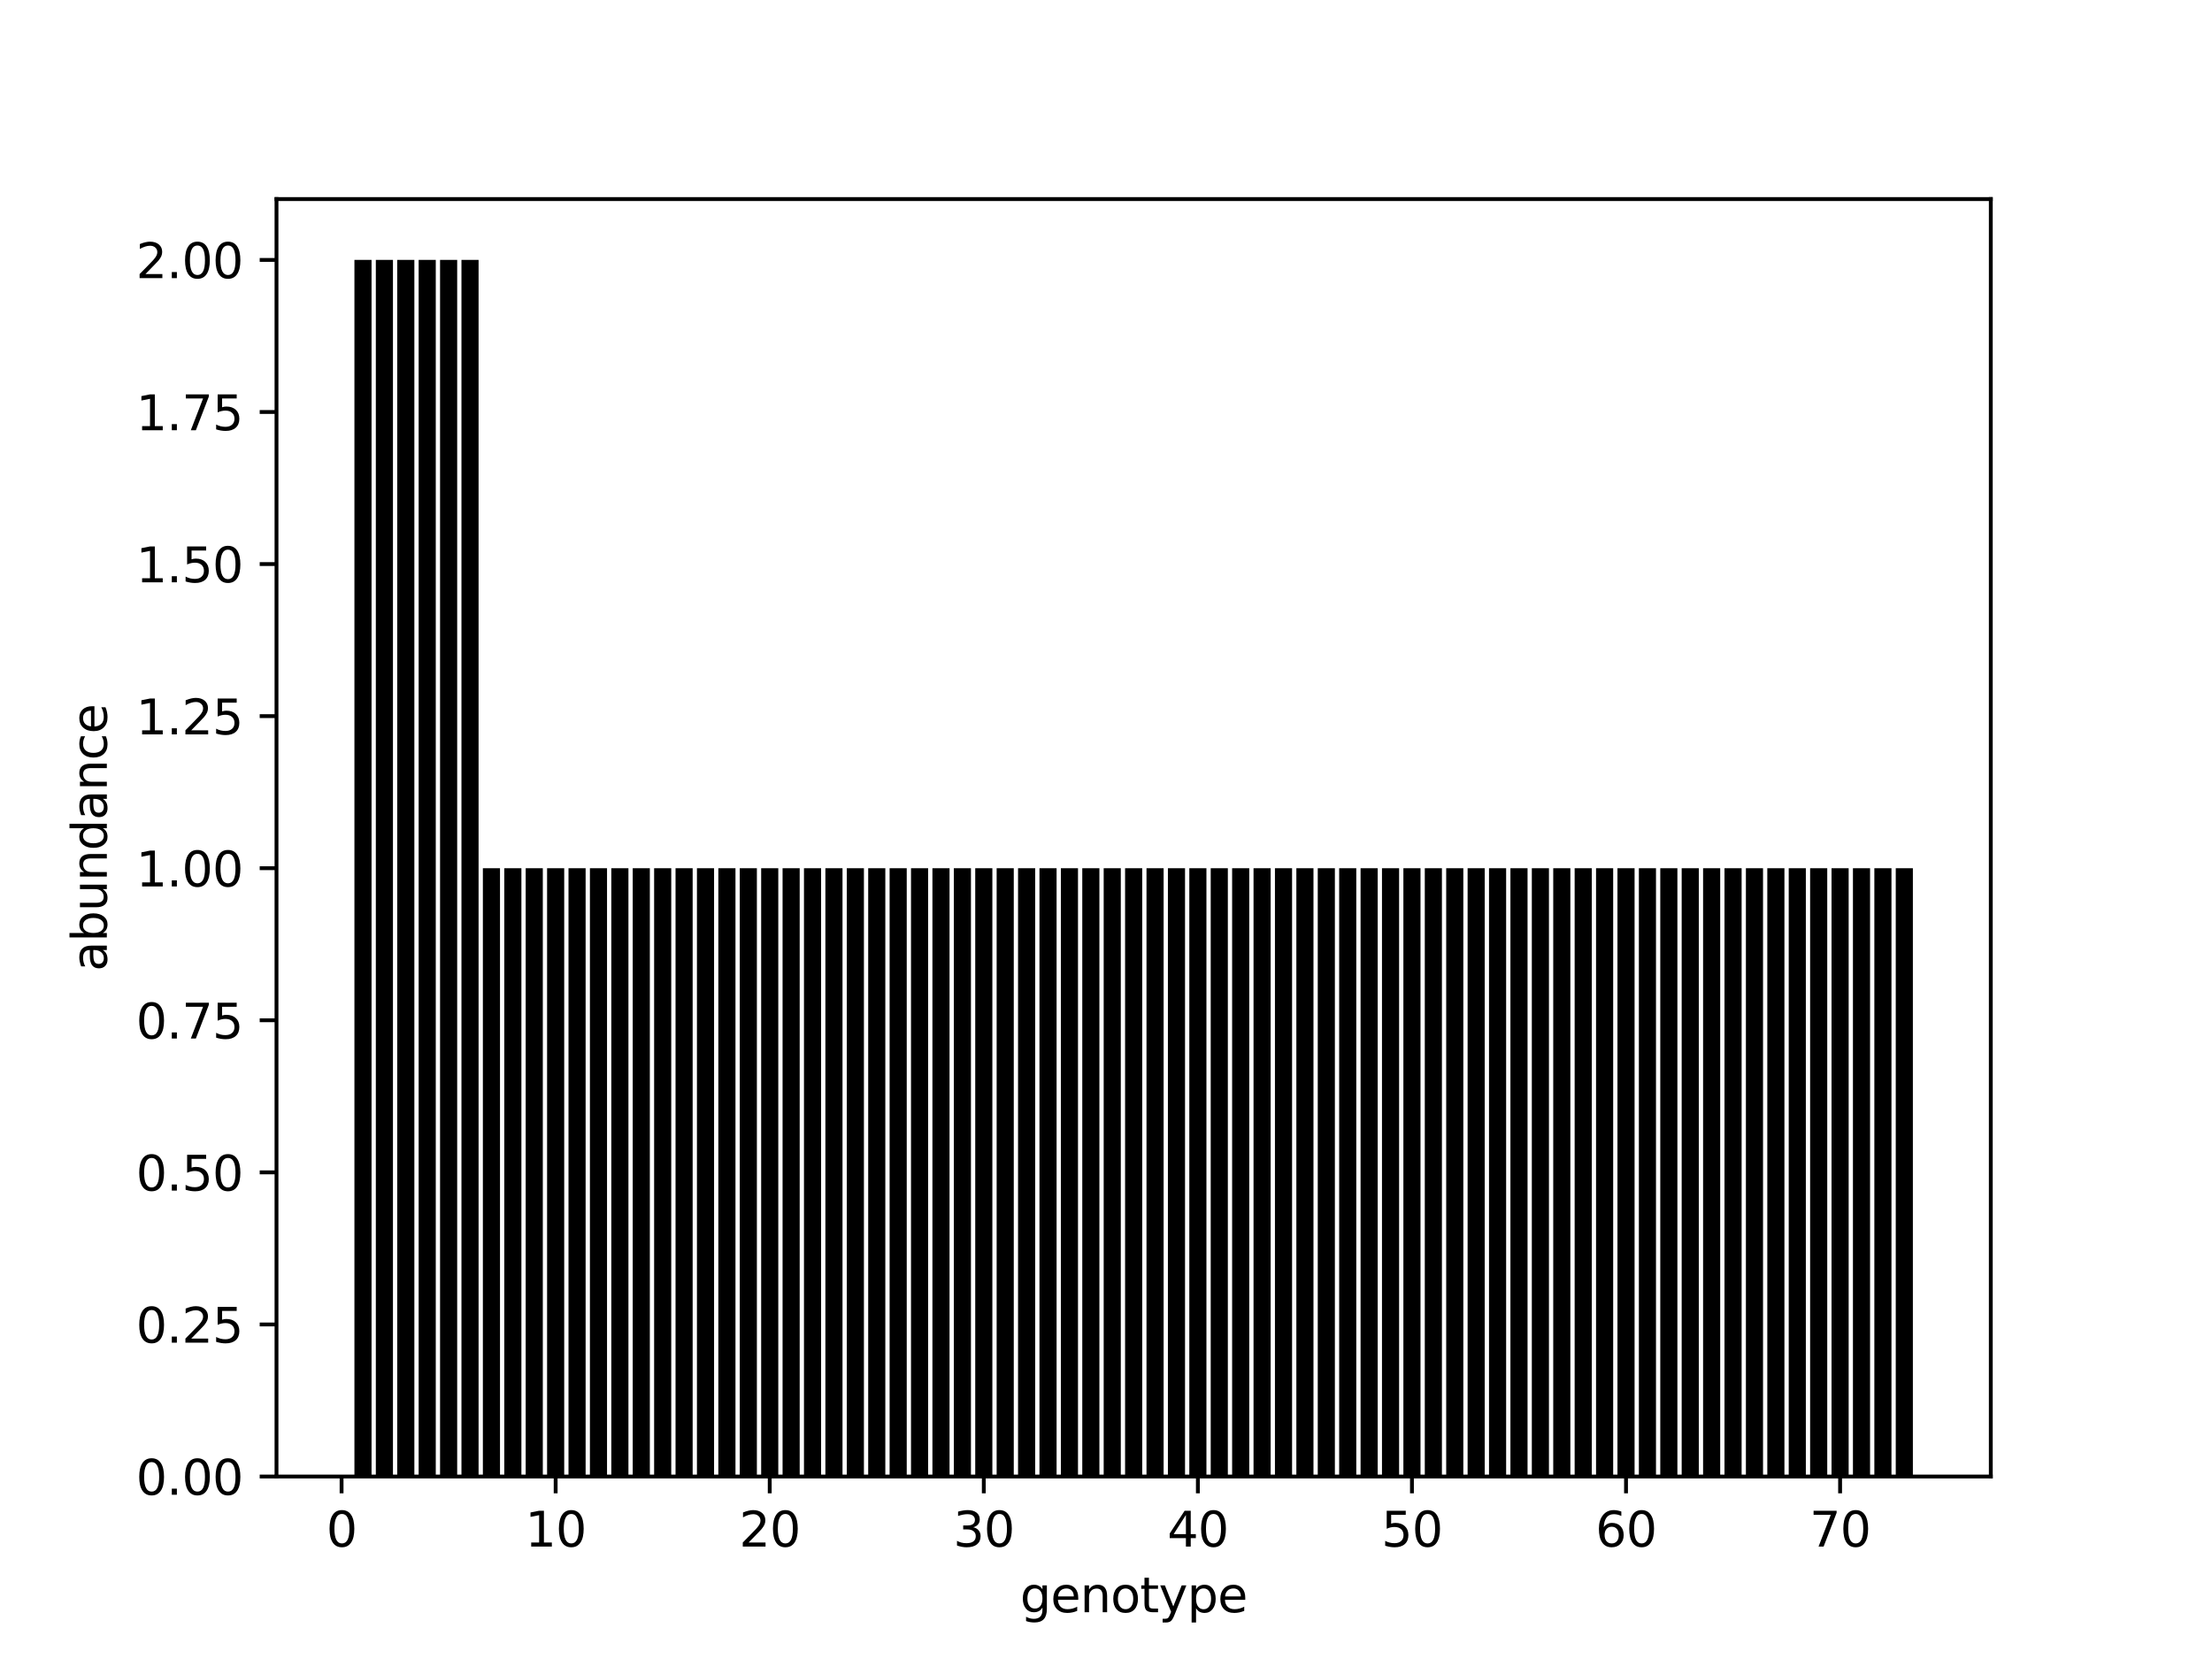 <?xml version="1.0" encoding="utf-8" standalone="no"?>
<!DOCTYPE svg PUBLIC "-//W3C//DTD SVG 1.1//EN"
  "http://www.w3.org/Graphics/SVG/1.1/DTD/svg11.dtd">
<svg height="345.6pt" version="1.1" viewBox="0 0 460.8 345.6" width="460.8pt" xmlns="http://www.w3.org/2000/svg" xmlns:xlink="http://www.w3.org/1999/xlink">
 <defs>
  <style type="text/css">*{stroke-linecap:butt;stroke-linejoin:round;}</style>
 </defs>
 <g id="figure_1">
  <g id="patch_1">
   <path d="M 0 345.6 
L 460.8 345.6 
L 460.8 0 
L 0 0 
z
" style="fill:#ffffff;"/>
  </g>
  <g id="axes_1">
   <g id="patch_2">
    <path d="M 57.6 307.584 
L 414.72 307.584 
L 414.72 41.472 
L 57.6 41.472 
z
" style="fill:#ffffff;"/>
   </g>
   <g id="patch_3">
    <path clip-path="url(#p6fe2215168)" d="M 73.833 307.584 
L 77.4 307.584 
L 77.4 54.144 
L 73.833 54.144 
z
"/>
   </g>
   <g id="patch_4">
    <path clip-path="url(#p6fe2215168)" d="M 78.292 307.584 
L 81.86 307.584 
L 81.86 54.144 
L 78.292 54.144 
z
"/>
   </g>
   <g id="patch_5">
    <path clip-path="url(#p6fe2215168)" d="M 82.752 307.584 
L 86.319 307.584 
L 86.319 54.144 
L 82.752 54.144 
z
"/>
   </g>
   <g id="patch_6">
    <path clip-path="url(#p6fe2215168)" d="M 87.211 307.584 
L 90.779 307.584 
L 90.779 54.144 
L 87.211 54.144 
z
"/>
   </g>
   <g id="patch_7">
    <path clip-path="url(#p6fe2215168)" d="M 91.671 307.584 
L 95.239 307.584 
L 95.239 54.144 
L 91.671 54.144 
z
"/>
   </g>
   <g id="patch_8">
    <path clip-path="url(#p6fe2215168)" d="M 96.13 307.584 
L 99.698 307.584 
L 99.698 54.144 
L 96.13 54.144 
z
"/>
   </g>
   <g id="patch_9">
    <path clip-path="url(#p6fe2215168)" d="M 100.59 307.584 
L 104.158 307.584 
L 104.158 180.864 
L 100.59 180.864 
z
"/>
   </g>
   <g id="patch_10">
    <path clip-path="url(#p6fe2215168)" d="M 105.05 307.584 
L 108.617 307.584 
L 108.617 180.864 
L 105.05 180.864 
z
"/>
   </g>
   <g id="patch_11">
    <path clip-path="url(#p6fe2215168)" d="M 109.509 307.584 
L 113.077 307.584 
L 113.077 180.864 
L 109.509 180.864 
z
"/>
   </g>
   <g id="patch_12">
    <path clip-path="url(#p6fe2215168)" d="M 113.969 307.584 
L 117.536 307.584 
L 117.536 180.864 
L 113.969 180.864 
z
"/>
   </g>
   <g id="patch_13">
    <path clip-path="url(#p6fe2215168)" d="M 118.428 307.584 
L 121.996 307.584 
L 121.996 180.864 
L 118.428 180.864 
z
"/>
   </g>
   <g id="patch_14">
    <path clip-path="url(#p6fe2215168)" d="M 122.888 307.584 
L 126.455 307.584 
L 126.455 180.864 
L 122.888 180.864 
z
"/>
   </g>
   <g id="patch_15">
    <path clip-path="url(#p6fe2215168)" d="M 127.347 307.584 
L 130.915 307.584 
L 130.915 180.864 
L 127.347 180.864 
z
"/>
   </g>
   <g id="patch_16">
    <path clip-path="url(#p6fe2215168)" d="M 131.807 307.584 
L 135.374 307.584 
L 135.374 180.864 
L 131.807 180.864 
z
"/>
   </g>
   <g id="patch_17">
    <path clip-path="url(#p6fe2215168)" d="M 136.266 307.584 
L 139.834 307.584 
L 139.834 180.864 
L 136.266 180.864 
z
"/>
   </g>
   <g id="patch_18">
    <path clip-path="url(#p6fe2215168)" d="M 140.726 307.584 
L 144.293 307.584 
L 144.293 180.864 
L 140.726 180.864 
z
"/>
   </g>
   <g id="patch_19">
    <path clip-path="url(#p6fe2215168)" d="M 145.185 307.584 
L 148.753 307.584 
L 148.753 180.864 
L 145.185 180.864 
z
"/>
   </g>
   <g id="patch_20">
    <path clip-path="url(#p6fe2215168)" d="M 149.645 307.584 
L 153.213 307.584 
L 153.213 180.864 
L 149.645 180.864 
z
"/>
   </g>
   <g id="patch_21">
    <path clip-path="url(#p6fe2215168)" d="M 154.104 307.584 
L 157.672 307.584 
L 157.672 180.864 
L 154.104 180.864 
z
"/>
   </g>
   <g id="patch_22">
    <path clip-path="url(#p6fe2215168)" d="M 158.564 307.584 
L 162.132 307.584 
L 162.132 180.864 
L 158.564 180.864 
z
"/>
   </g>
   <g id="patch_23">
    <path clip-path="url(#p6fe2215168)" d="M 163.024 307.584 
L 166.591 307.584 
L 166.591 180.864 
L 163.024 180.864 
z
"/>
   </g>
   <g id="patch_24">
    <path clip-path="url(#p6fe2215168)" d="M 167.483 307.584 
L 171.051 307.584 
L 171.051 180.864 
L 167.483 180.864 
z
"/>
   </g>
   <g id="patch_25">
    <path clip-path="url(#p6fe2215168)" d="M 171.943 307.584 
L 175.51 307.584 
L 175.51 180.864 
L 171.943 180.864 
z
"/>
   </g>
   <g id="patch_26">
    <path clip-path="url(#p6fe2215168)" d="M 176.402 307.584 
L 179.97 307.584 
L 179.97 180.864 
L 176.402 180.864 
z
"/>
   </g>
   <g id="patch_27">
    <path clip-path="url(#p6fe2215168)" d="M 180.862 307.584 
L 184.429 307.584 
L 184.429 180.864 
L 180.862 180.864 
z
"/>
   </g>
   <g id="patch_28">
    <path clip-path="url(#p6fe2215168)" d="M 185.321 307.584 
L 188.889 307.584 
L 188.889 180.864 
L 185.321 180.864 
z
"/>
   </g>
   <g id="patch_29">
    <path clip-path="url(#p6fe2215168)" d="M 189.781 307.584 
L 193.348 307.584 
L 193.348 180.864 
L 189.781 180.864 
z
"/>
   </g>
   <g id="patch_30">
    <path clip-path="url(#p6fe2215168)" d="M 194.24 307.584 
L 197.808 307.584 
L 197.808 180.864 
L 194.24 180.864 
z
"/>
   </g>
   <g id="patch_31">
    <path clip-path="url(#p6fe2215168)" d="M 198.7 307.584 
L 202.267 307.584 
L 202.267 180.864 
L 198.7 180.864 
z
"/>
   </g>
   <g id="patch_32">
    <path clip-path="url(#p6fe2215168)" d="M 203.159 307.584 
L 206.727 307.584 
L 206.727 180.864 
L 203.159 180.864 
z
"/>
   </g>
   <g id="patch_33">
    <path clip-path="url(#p6fe2215168)" d="M 207.619 307.584 
L 211.187 307.584 
L 211.187 180.864 
L 207.619 180.864 
z
"/>
   </g>
   <g id="patch_34">
    <path clip-path="url(#p6fe2215168)" d="M 212.078 307.584 
L 215.646 307.584 
L 215.646 180.864 
L 212.078 180.864 
z
"/>
   </g>
   <g id="patch_35">
    <path clip-path="url(#p6fe2215168)" d="M 216.538 307.584 
L 220.106 307.584 
L 220.106 180.864 
L 216.538 180.864 
z
"/>
   </g>
   <g id="patch_36">
    <path clip-path="url(#p6fe2215168)" d="M 220.998 307.584 
L 224.565 307.584 
L 224.565 180.864 
L 220.998 180.864 
z
"/>
   </g>
   <g id="patch_37">
    <path clip-path="url(#p6fe2215168)" d="M 225.457 307.584 
L 229.025 307.584 
L 229.025 180.864 
L 225.457 180.864 
z
"/>
   </g>
   <g id="patch_38">
    <path clip-path="url(#p6fe2215168)" d="M 229.917 307.584 
L 233.484 307.584 
L 233.484 180.864 
L 229.917 180.864 
z
"/>
   </g>
   <g id="patch_39">
    <path clip-path="url(#p6fe2215168)" d="M 234.376 307.584 
L 237.944 307.584 
L 237.944 180.864 
L 234.376 180.864 
z
"/>
   </g>
   <g id="patch_40">
    <path clip-path="url(#p6fe2215168)" d="M 238.836 307.584 
L 242.403 307.584 
L 242.403 180.864 
L 238.836 180.864 
z
"/>
   </g>
   <g id="patch_41">
    <path clip-path="url(#p6fe2215168)" d="M 243.295 307.584 
L 246.863 307.584 
L 246.863 180.864 
L 243.295 180.864 
z
"/>
   </g>
   <g id="patch_42">
    <path clip-path="url(#p6fe2215168)" d="M 247.755 307.584 
L 251.322 307.584 
L 251.322 180.864 
L 247.755 180.864 
z
"/>
   </g>
   <g id="patch_43">
    <path clip-path="url(#p6fe2215168)" d="M 252.214 307.584 
L 255.782 307.584 
L 255.782 180.864 
L 252.214 180.864 
z
"/>
   </g>
   <g id="patch_44">
    <path clip-path="url(#p6fe2215168)" d="M 256.674 307.584 
L 260.242 307.584 
L 260.242 180.864 
L 256.674 180.864 
z
"/>
   </g>
   <g id="patch_45">
    <path clip-path="url(#p6fe2215168)" d="M 261.133 307.584 
L 264.701 307.584 
L 264.701 180.864 
L 261.133 180.864 
z
"/>
   </g>
   <g id="patch_46">
    <path clip-path="url(#p6fe2215168)" d="M 265.593 307.584 
L 269.161 307.584 
L 269.161 180.864 
L 265.593 180.864 
z
"/>
   </g>
   <g id="patch_47">
    <path clip-path="url(#p6fe2215168)" d="M 270.053 307.584 
L 273.62 307.584 
L 273.62 180.864 
L 270.053 180.864 
z
"/>
   </g>
   <g id="patch_48">
    <path clip-path="url(#p6fe2215168)" d="M 274.512 307.584 
L 278.08 307.584 
L 278.08 180.864 
L 274.512 180.864 
z
"/>
   </g>
   <g id="patch_49">
    <path clip-path="url(#p6fe2215168)" d="M 278.972 307.584 
L 282.539 307.584 
L 282.539 180.864 
L 278.972 180.864 
z
"/>
   </g>
   <g id="patch_50">
    <path clip-path="url(#p6fe2215168)" d="M 283.431 307.584 
L 286.999 307.584 
L 286.999 180.864 
L 283.431 180.864 
z
"/>
   </g>
   <g id="patch_51">
    <path clip-path="url(#p6fe2215168)" d="M 287.891 307.584 
L 291.458 307.584 
L 291.458 180.864 
L 287.891 180.864 
z
"/>
   </g>
   <g id="patch_52">
    <path clip-path="url(#p6fe2215168)" d="M 292.35 307.584 
L 295.918 307.584 
L 295.918 180.864 
L 292.35 180.864 
z
"/>
   </g>
   <g id="patch_53">
    <path clip-path="url(#p6fe2215168)" d="M 296.81 307.584 
L 300.377 307.584 
L 300.377 180.864 
L 296.81 180.864 
z
"/>
   </g>
   <g id="patch_54">
    <path clip-path="url(#p6fe2215168)" d="M 301.269 307.584 
L 304.837 307.584 
L 304.837 180.864 
L 301.269 180.864 
z
"/>
   </g>
   <g id="patch_55">
    <path clip-path="url(#p6fe2215168)" d="M 305.729 307.584 
L 309.296 307.584 
L 309.296 180.864 
L 305.729 180.864 
z
"/>
   </g>
   <g id="patch_56">
    <path clip-path="url(#p6fe2215168)" d="M 310.188 307.584 
L 313.756 307.584 
L 313.756 180.864 
L 310.188 180.864 
z
"/>
   </g>
   <g id="patch_57">
    <path clip-path="url(#p6fe2215168)" d="M 314.648 307.584 
L 318.216 307.584 
L 318.216 180.864 
L 314.648 180.864 
z
"/>
   </g>
   <g id="patch_58">
    <path clip-path="url(#p6fe2215168)" d="M 319.107 307.584 
L 322.675 307.584 
L 322.675 180.864 
L 319.107 180.864 
z
"/>
   </g>
   <g id="patch_59">
    <path clip-path="url(#p6fe2215168)" d="M 323.567 307.584 
L 327.135 307.584 
L 327.135 180.864 
L 323.567 180.864 
z
"/>
   </g>
   <g id="patch_60">
    <path clip-path="url(#p6fe2215168)" d="M 328.027 307.584 
L 331.594 307.584 
L 331.594 180.864 
L 328.027 180.864 
z
"/>
   </g>
   <g id="patch_61">
    <path clip-path="url(#p6fe2215168)" d="M 332.486 307.584 
L 336.054 307.584 
L 336.054 180.864 
L 332.486 180.864 
z
"/>
   </g>
   <g id="patch_62">
    <path clip-path="url(#p6fe2215168)" d="M 336.946 307.584 
L 340.513 307.584 
L 340.513 180.864 
L 336.946 180.864 
z
"/>
   </g>
   <g id="patch_63">
    <path clip-path="url(#p6fe2215168)" d="M 341.405 307.584 
L 344.973 307.584 
L 344.973 180.864 
L 341.405 180.864 
z
"/>
   </g>
   <g id="patch_64">
    <path clip-path="url(#p6fe2215168)" d="M 345.865 307.584 
L 349.432 307.584 
L 349.432 180.864 
L 345.865 180.864 
z
"/>
   </g>
   <g id="patch_65">
    <path clip-path="url(#p6fe2215168)" d="M 350.324 307.584 
L 353.892 307.584 
L 353.892 180.864 
L 350.324 180.864 
z
"/>
   </g>
   <g id="patch_66">
    <path clip-path="url(#p6fe2215168)" d="M 354.784 307.584 
L 358.351 307.584 
L 358.351 180.864 
L 354.784 180.864 
z
"/>
   </g>
   <g id="patch_67">
    <path clip-path="url(#p6fe2215168)" d="M 359.243 307.584 
L 362.811 307.584 
L 362.811 180.864 
L 359.243 180.864 
z
"/>
   </g>
   <g id="patch_68">
    <path clip-path="url(#p6fe2215168)" d="M 363.703 307.584 
L 367.27 307.584 
L 367.27 180.864 
L 363.703 180.864 
z
"/>
   </g>
   <g id="patch_69">
    <path clip-path="url(#p6fe2215168)" d="M 368.162 307.584 
L 371.73 307.584 
L 371.73 180.864 
L 368.162 180.864 
z
"/>
   </g>
   <g id="patch_70">
    <path clip-path="url(#p6fe2215168)" d="M 372.622 307.584 
L 376.19 307.584 
L 376.19 180.864 
L 372.622 180.864 
z
"/>
   </g>
   <g id="patch_71">
    <path clip-path="url(#p6fe2215168)" d="M 377.081 307.584 
L 380.649 307.584 
L 380.649 180.864 
L 377.081 180.864 
z
"/>
   </g>
   <g id="patch_72">
    <path clip-path="url(#p6fe2215168)" d="M 381.541 307.584 
L 385.109 307.584 
L 385.109 180.864 
L 381.541 180.864 
z
"/>
   </g>
   <g id="patch_73">
    <path clip-path="url(#p6fe2215168)" d="M 386.001 307.584 
L 389.568 307.584 
L 389.568 180.864 
L 386.001 180.864 
z
"/>
   </g>
   <g id="patch_74">
    <path clip-path="url(#p6fe2215168)" d="M 390.46 307.584 
L 394.028 307.584 
L 394.028 180.864 
L 390.46 180.864 
z
"/>
   </g>
   <g id="patch_75">
    <path clip-path="url(#p6fe2215168)" d="M 394.92 307.584 
L 398.487 307.584 
L 398.487 180.864 
L 394.92 180.864 
z
"/>
   </g>
   <g id="matplotlib.axis_1">
    <g id="xtick_1">
     <g id="line2d_1">
      <defs>
       <path d="M 0 0 
L 0 3.5 
" id="ma54cb6d434" style="stroke:#000000;stroke-width:0.8;"/>
      </defs>
      <g>
       <use style="stroke:#000000;stroke-width:0.8;" x="71.157" xlink:href="#ma54cb6d434" y="307.584"/>
      </g>
     </g>
     <g id="text_1">
      <!-- 0 -->
      <g transform="translate(67.976 322.182)scale(0.1 -0.1)">
       <defs>
        <path d="M 2034 4250 
Q 1547 4250 1301 3770 
Q 1056 3291 1056 2328 
Q 1056 1369 1301 889 
Q 1547 409 2034 409 
Q 2525 409 2770 889 
Q 3016 1369 3016 2328 
Q 3016 3291 2770 3770 
Q 2525 4250 2034 4250 
z
M 2034 4750 
Q 2819 4750 3233 4129 
Q 3647 3509 3647 2328 
Q 3647 1150 3233 529 
Q 2819 -91 2034 -91 
Q 1250 -91 836 529 
Q 422 1150 422 2328 
Q 422 3509 836 4129 
Q 1250 4750 2034 4750 
z
" id="DejaVuSans-30" transform="scale(0.016)"/>
       </defs>
       <use xlink:href="#DejaVuSans-30"/>
      </g>
     </g>
    </g>
    <g id="xtick_2">
     <g id="line2d_2">
      <g>
       <use style="stroke:#000000;stroke-width:0.8;" x="115.752" xlink:href="#ma54cb6d434" y="307.584"/>
      </g>
     </g>
     <g id="text_2">
      <!-- 10 -->
      <g transform="translate(109.39 322.182)scale(0.1 -0.1)">
       <defs>
        <path d="M 794 531 
L 1825 531 
L 1825 4091 
L 703 3866 
L 703 4441 
L 1819 4666 
L 2450 4666 
L 2450 531 
L 3481 531 
L 3481 0 
L 794 0 
L 794 531 
z
" id="DejaVuSans-31" transform="scale(0.016)"/>
       </defs>
       <use xlink:href="#DejaVuSans-31"/>
       <use x="63.623" xlink:href="#DejaVuSans-30"/>
      </g>
     </g>
    </g>
    <g id="xtick_3">
     <g id="line2d_3">
      <g>
       <use style="stroke:#000000;stroke-width:0.8;" x="160.348" xlink:href="#ma54cb6d434" y="307.584"/>
      </g>
     </g>
     <g id="text_3">
      <!-- 20 -->
      <g transform="translate(153.985 322.182)scale(0.1 -0.1)">
       <defs>
        <path d="M 1228 531 
L 3431 531 
L 3431 0 
L 469 0 
L 469 531 
Q 828 903 1448 1529 
Q 2069 2156 2228 2338 
Q 2531 2678 2651 2914 
Q 2772 3150 2772 3378 
Q 2772 3750 2511 3984 
Q 2250 4219 1831 4219 
Q 1534 4219 1204 4116 
Q 875 4013 500 3803 
L 500 4441 
Q 881 4594 1212 4672 
Q 1544 4750 1819 4750 
Q 2544 4750 2975 4387 
Q 3406 4025 3406 3419 
Q 3406 3131 3298 2873 
Q 3191 2616 2906 2266 
Q 2828 2175 2409 1742 
Q 1991 1309 1228 531 
z
" id="DejaVuSans-32" transform="scale(0.016)"/>
       </defs>
       <use xlink:href="#DejaVuSans-32"/>
       <use x="63.623" xlink:href="#DejaVuSans-30"/>
      </g>
     </g>
    </g>
    <g id="xtick_4">
     <g id="line2d_4">
      <g>
       <use style="stroke:#000000;stroke-width:0.8;" x="204.943" xlink:href="#ma54cb6d434" y="307.584"/>
      </g>
     </g>
     <g id="text_4">
      <!-- 30 -->
      <g transform="translate(198.581 322.182)scale(0.1 -0.1)">
       <defs>
        <path d="M 2597 2516 
Q 3050 2419 3304 2112 
Q 3559 1806 3559 1356 
Q 3559 666 3084 287 
Q 2609 -91 1734 -91 
Q 1441 -91 1130 -33 
Q 819 25 488 141 
L 488 750 
Q 750 597 1062 519 
Q 1375 441 1716 441 
Q 2309 441 2620 675 
Q 2931 909 2931 1356 
Q 2931 1769 2642 2001 
Q 2353 2234 1838 2234 
L 1294 2234 
L 1294 2753 
L 1863 2753 
Q 2328 2753 2575 2939 
Q 2822 3125 2822 3475 
Q 2822 3834 2567 4026 
Q 2313 4219 1838 4219 
Q 1578 4219 1281 4162 
Q 984 4106 628 3988 
L 628 4550 
Q 988 4650 1302 4700 
Q 1616 4750 1894 4750 
Q 2613 4750 3031 4423 
Q 3450 4097 3450 3541 
Q 3450 3153 3228 2886 
Q 3006 2619 2597 2516 
z
" id="DejaVuSans-33" transform="scale(0.016)"/>
       </defs>
       <use xlink:href="#DejaVuSans-33"/>
       <use x="63.623" xlink:href="#DejaVuSans-30"/>
      </g>
     </g>
    </g>
    <g id="xtick_5">
     <g id="line2d_5">
      <g>
       <use style="stroke:#000000;stroke-width:0.8;" x="249.539" xlink:href="#ma54cb6d434" y="307.584"/>
      </g>
     </g>
     <g id="text_5">
      <!-- 40 -->
      <g transform="translate(243.176 322.182)scale(0.1 -0.1)">
       <defs>
        <path d="M 2419 4116 
L 825 1625 
L 2419 1625 
L 2419 4116 
z
M 2253 4666 
L 3047 4666 
L 3047 1625 
L 3713 1625 
L 3713 1100 
L 3047 1100 
L 3047 0 
L 2419 0 
L 2419 1100 
L 313 1100 
L 313 1709 
L 2253 4666 
z
" id="DejaVuSans-34" transform="scale(0.016)"/>
       </defs>
       <use xlink:href="#DejaVuSans-34"/>
       <use x="63.623" xlink:href="#DejaVuSans-30"/>
      </g>
     </g>
    </g>
    <g id="xtick_6">
     <g id="line2d_6">
      <g>
       <use style="stroke:#000000;stroke-width:0.8;" x="294.134" xlink:href="#ma54cb6d434" y="307.584"/>
      </g>
     </g>
     <g id="text_6">
      <!-- 50 -->
      <g transform="translate(287.772 322.182)scale(0.1 -0.1)">
       <defs>
        <path d="M 691 4666 
L 3169 4666 
L 3169 4134 
L 1269 4134 
L 1269 2991 
Q 1406 3038 1543 3061 
Q 1681 3084 1819 3084 
Q 2600 3084 3056 2656 
Q 3513 2228 3513 1497 
Q 3513 744 3044 326 
Q 2575 -91 1722 -91 
Q 1428 -91 1123 -41 
Q 819 9 494 109 
L 494 744 
Q 775 591 1075 516 
Q 1375 441 1709 441 
Q 2250 441 2565 725 
Q 2881 1009 2881 1497 
Q 2881 1984 2565 2268 
Q 2250 2553 1709 2553 
Q 1456 2553 1204 2497 
Q 953 2441 691 2322 
L 691 4666 
z
" id="DejaVuSans-35" transform="scale(0.016)"/>
       </defs>
       <use xlink:href="#DejaVuSans-35"/>
       <use x="63.623" xlink:href="#DejaVuSans-30"/>
      </g>
     </g>
    </g>
    <g id="xtick_7">
     <g id="line2d_7">
      <g>
       <use style="stroke:#000000;stroke-width:0.8;" x="338.729" xlink:href="#ma54cb6d434" y="307.584"/>
      </g>
     </g>
     <g id="text_7">
      <!-- 60 -->
      <g transform="translate(332.367 322.182)scale(0.1 -0.1)">
       <defs>
        <path d="M 2113 2584 
Q 1688 2584 1439 2293 
Q 1191 2003 1191 1497 
Q 1191 994 1439 701 
Q 1688 409 2113 409 
Q 2538 409 2786 701 
Q 3034 994 3034 1497 
Q 3034 2003 2786 2293 
Q 2538 2584 2113 2584 
z
M 3366 4563 
L 3366 3988 
Q 3128 4100 2886 4159 
Q 2644 4219 2406 4219 
Q 1781 4219 1451 3797 
Q 1122 3375 1075 2522 
Q 1259 2794 1537 2939 
Q 1816 3084 2150 3084 
Q 2853 3084 3261 2657 
Q 3669 2231 3669 1497 
Q 3669 778 3244 343 
Q 2819 -91 2113 -91 
Q 1303 -91 875 529 
Q 447 1150 447 2328 
Q 447 3434 972 4092 
Q 1497 4750 2381 4750 
Q 2619 4750 2861 4703 
Q 3103 4656 3366 4563 
z
" id="DejaVuSans-36" transform="scale(0.016)"/>
       </defs>
       <use xlink:href="#DejaVuSans-36"/>
       <use x="63.623" xlink:href="#DejaVuSans-30"/>
      </g>
     </g>
    </g>
    <g id="xtick_8">
     <g id="line2d_8">
      <g>
       <use style="stroke:#000000;stroke-width:0.8;" x="383.325" xlink:href="#ma54cb6d434" y="307.584"/>
      </g>
     </g>
     <g id="text_8">
      <!-- 70 -->
      <g transform="translate(376.962 322.182)scale(0.1 -0.1)">
       <defs>
        <path d="M 525 4666 
L 3525 4666 
L 3525 4397 
L 1831 0 
L 1172 0 
L 2766 4134 
L 525 4134 
L 525 4666 
z
" id="DejaVuSans-37" transform="scale(0.016)"/>
       </defs>
       <use xlink:href="#DejaVuSans-37"/>
       <use x="63.623" xlink:href="#DejaVuSans-30"/>
      </g>
     </g>
    </g>
    <g id="text_9">
     <!-- genotype -->
     <g transform="translate(212.511 335.861)scale(0.1 -0.1)">
      <defs>
       <path d="M 2906 1791 
Q 2906 2416 2648 2759 
Q 2391 3103 1925 3103 
Q 1463 3103 1205 2759 
Q 947 2416 947 1791 
Q 947 1169 1205 825 
Q 1463 481 1925 481 
Q 2391 481 2648 825 
Q 2906 1169 2906 1791 
z
M 3481 434 
Q 3481 -459 3084 -895 
Q 2688 -1331 1869 -1331 
Q 1566 -1331 1297 -1286 
Q 1028 -1241 775 -1147 
L 775 -588 
Q 1028 -725 1275 -790 
Q 1522 -856 1778 -856 
Q 2344 -856 2625 -561 
Q 2906 -266 2906 331 
L 2906 616 
Q 2728 306 2450 153 
Q 2172 0 1784 0 
Q 1141 0 747 490 
Q 353 981 353 1791 
Q 353 2603 747 3093 
Q 1141 3584 1784 3584 
Q 2172 3584 2450 3431 
Q 2728 3278 2906 2969 
L 2906 3500 
L 3481 3500 
L 3481 434 
z
" id="DejaVuSans-67" transform="scale(0.016)"/>
       <path d="M 3597 1894 
L 3597 1613 
L 953 1613 
Q 991 1019 1311 708 
Q 1631 397 2203 397 
Q 2534 397 2845 478 
Q 3156 559 3463 722 
L 3463 178 
Q 3153 47 2828 -22 
Q 2503 -91 2169 -91 
Q 1331 -91 842 396 
Q 353 884 353 1716 
Q 353 2575 817 3079 
Q 1281 3584 2069 3584 
Q 2775 3584 3186 3129 
Q 3597 2675 3597 1894 
z
M 3022 2063 
Q 3016 2534 2758 2815 
Q 2500 3097 2075 3097 
Q 1594 3097 1305 2825 
Q 1016 2553 972 2059 
L 3022 2063 
z
" id="DejaVuSans-65" transform="scale(0.016)"/>
       <path d="M 3513 2113 
L 3513 0 
L 2938 0 
L 2938 2094 
Q 2938 2591 2744 2837 
Q 2550 3084 2163 3084 
Q 1697 3084 1428 2787 
Q 1159 2491 1159 1978 
L 1159 0 
L 581 0 
L 581 3500 
L 1159 3500 
L 1159 2956 
Q 1366 3272 1645 3428 
Q 1925 3584 2291 3584 
Q 2894 3584 3203 3211 
Q 3513 2838 3513 2113 
z
" id="DejaVuSans-6e" transform="scale(0.016)"/>
       <path d="M 1959 3097 
Q 1497 3097 1228 2736 
Q 959 2375 959 1747 
Q 959 1119 1226 758 
Q 1494 397 1959 397 
Q 2419 397 2687 759 
Q 2956 1122 2956 1747 
Q 2956 2369 2687 2733 
Q 2419 3097 1959 3097 
z
M 1959 3584 
Q 2709 3584 3137 3096 
Q 3566 2609 3566 1747 
Q 3566 888 3137 398 
Q 2709 -91 1959 -91 
Q 1206 -91 779 398 
Q 353 888 353 1747 
Q 353 2609 779 3096 
Q 1206 3584 1959 3584 
z
" id="DejaVuSans-6f" transform="scale(0.016)"/>
       <path d="M 1172 4494 
L 1172 3500 
L 2356 3500 
L 2356 3053 
L 1172 3053 
L 1172 1153 
Q 1172 725 1289 603 
Q 1406 481 1766 481 
L 2356 481 
L 2356 0 
L 1766 0 
Q 1100 0 847 248 
Q 594 497 594 1153 
L 594 3053 
L 172 3053 
L 172 3500 
L 594 3500 
L 594 4494 
L 1172 4494 
z
" id="DejaVuSans-74" transform="scale(0.016)"/>
       <path d="M 2059 -325 
Q 1816 -950 1584 -1140 
Q 1353 -1331 966 -1331 
L 506 -1331 
L 506 -850 
L 844 -850 
Q 1081 -850 1212 -737 
Q 1344 -625 1503 -206 
L 1606 56 
L 191 3500 
L 800 3500 
L 1894 763 
L 2988 3500 
L 3597 3500 
L 2059 -325 
z
" id="DejaVuSans-79" transform="scale(0.016)"/>
       <path d="M 1159 525 
L 1159 -1331 
L 581 -1331 
L 581 3500 
L 1159 3500 
L 1159 2969 
Q 1341 3281 1617 3432 
Q 1894 3584 2278 3584 
Q 2916 3584 3314 3078 
Q 3713 2572 3713 1747 
Q 3713 922 3314 415 
Q 2916 -91 2278 -91 
Q 1894 -91 1617 61 
Q 1341 213 1159 525 
z
M 3116 1747 
Q 3116 2381 2855 2742 
Q 2594 3103 2138 3103 
Q 1681 3103 1420 2742 
Q 1159 2381 1159 1747 
Q 1159 1113 1420 752 
Q 1681 391 2138 391 
Q 2594 391 2855 752 
Q 3116 1113 3116 1747 
z
" id="DejaVuSans-70" transform="scale(0.016)"/>
      </defs>
      <use xlink:href="#DejaVuSans-67"/>
      <use x="63.477" xlink:href="#DejaVuSans-65"/>
      <use x="125" xlink:href="#DejaVuSans-6e"/>
      <use x="188.379" xlink:href="#DejaVuSans-6f"/>
      <use x="249.561" xlink:href="#DejaVuSans-74"/>
      <use x="288.77" xlink:href="#DejaVuSans-79"/>
      <use x="347.949" xlink:href="#DejaVuSans-70"/>
      <use x="411.426" xlink:href="#DejaVuSans-65"/>
     </g>
    </g>
   </g>
   <g id="matplotlib.axis_2">
    <g id="ytick_1">
     <g id="line2d_9">
      <defs>
       <path d="M 0 0 
L -3.5 0 
" id="m911602f045" style="stroke:#000000;stroke-width:0.8;"/>
      </defs>
      <g>
       <use style="stroke:#000000;stroke-width:0.8;" x="57.6" xlink:href="#m911602f045" y="307.584"/>
      </g>
     </g>
     <g id="text_10">
      <!-- 0.00 -->
      <g transform="translate(28.334 311.383)scale(0.1 -0.1)">
       <defs>
        <path d="M 684 794 
L 1344 794 
L 1344 0 
L 684 0 
L 684 794 
z
" id="DejaVuSans-2e" transform="scale(0.016)"/>
       </defs>
       <use xlink:href="#DejaVuSans-30"/>
       <use x="63.623" xlink:href="#DejaVuSans-2e"/>
       <use x="95.41" xlink:href="#DejaVuSans-30"/>
       <use x="159.033" xlink:href="#DejaVuSans-30"/>
      </g>
     </g>
    </g>
    <g id="ytick_2">
     <g id="line2d_10">
      <g>
       <use style="stroke:#000000;stroke-width:0.8;" x="57.6" xlink:href="#m911602f045" y="275.904"/>
      </g>
     </g>
     <g id="text_11">
      <!-- 0.25 -->
      <g transform="translate(28.334 279.703)scale(0.1 -0.1)">
       <use xlink:href="#DejaVuSans-30"/>
       <use x="63.623" xlink:href="#DejaVuSans-2e"/>
       <use x="95.41" xlink:href="#DejaVuSans-32"/>
       <use x="159.033" xlink:href="#DejaVuSans-35"/>
      </g>
     </g>
    </g>
    <g id="ytick_3">
     <g id="line2d_11">
      <g>
       <use style="stroke:#000000;stroke-width:0.8;" x="57.6" xlink:href="#m911602f045" y="244.224"/>
      </g>
     </g>
     <g id="text_12">
      <!-- 0.50 -->
      <g transform="translate(28.334 248.023)scale(0.1 -0.1)">
       <use xlink:href="#DejaVuSans-30"/>
       <use x="63.623" xlink:href="#DejaVuSans-2e"/>
       <use x="95.41" xlink:href="#DejaVuSans-35"/>
       <use x="159.033" xlink:href="#DejaVuSans-30"/>
      </g>
     </g>
    </g>
    <g id="ytick_4">
     <g id="line2d_12">
      <g>
       <use style="stroke:#000000;stroke-width:0.8;" x="57.6" xlink:href="#m911602f045" y="212.544"/>
      </g>
     </g>
     <g id="text_13">
      <!-- 0.75 -->
      <g transform="translate(28.334 216.343)scale(0.1 -0.1)">
       <use xlink:href="#DejaVuSans-30"/>
       <use x="63.623" xlink:href="#DejaVuSans-2e"/>
       <use x="95.41" xlink:href="#DejaVuSans-37"/>
       <use x="159.033" xlink:href="#DejaVuSans-35"/>
      </g>
     </g>
    </g>
    <g id="ytick_5">
     <g id="line2d_13">
      <g>
       <use style="stroke:#000000;stroke-width:0.8;" x="57.6" xlink:href="#m911602f045" y="180.864"/>
      </g>
     </g>
     <g id="text_14">
      <!-- 1.00 -->
      <g transform="translate(28.334 184.663)scale(0.1 -0.1)">
       <use xlink:href="#DejaVuSans-31"/>
       <use x="63.623" xlink:href="#DejaVuSans-2e"/>
       <use x="95.41" xlink:href="#DejaVuSans-30"/>
       <use x="159.033" xlink:href="#DejaVuSans-30"/>
      </g>
     </g>
    </g>
    <g id="ytick_6">
     <g id="line2d_14">
      <g>
       <use style="stroke:#000000;stroke-width:0.8;" x="57.6" xlink:href="#m911602f045" y="149.184"/>
      </g>
     </g>
     <g id="text_15">
      <!-- 1.25 -->
      <g transform="translate(28.334 152.983)scale(0.1 -0.1)">
       <use xlink:href="#DejaVuSans-31"/>
       <use x="63.623" xlink:href="#DejaVuSans-2e"/>
       <use x="95.41" xlink:href="#DejaVuSans-32"/>
       <use x="159.033" xlink:href="#DejaVuSans-35"/>
      </g>
     </g>
    </g>
    <g id="ytick_7">
     <g id="line2d_15">
      <g>
       <use style="stroke:#000000;stroke-width:0.8;" x="57.6" xlink:href="#m911602f045" y="117.504"/>
      </g>
     </g>
     <g id="text_16">
      <!-- 1.50 -->
      <g transform="translate(28.334 121.303)scale(0.1 -0.1)">
       <use xlink:href="#DejaVuSans-31"/>
       <use x="63.623" xlink:href="#DejaVuSans-2e"/>
       <use x="95.41" xlink:href="#DejaVuSans-35"/>
       <use x="159.033" xlink:href="#DejaVuSans-30"/>
      </g>
     </g>
    </g>
    <g id="ytick_8">
     <g id="line2d_16">
      <g>
       <use style="stroke:#000000;stroke-width:0.8;" x="57.6" xlink:href="#m911602f045" y="85.824"/>
      </g>
     </g>
     <g id="text_17">
      <!-- 1.75 -->
      <g transform="translate(28.334 89.623)scale(0.1 -0.1)">
       <use xlink:href="#DejaVuSans-31"/>
       <use x="63.623" xlink:href="#DejaVuSans-2e"/>
       <use x="95.41" xlink:href="#DejaVuSans-37"/>
       <use x="159.033" xlink:href="#DejaVuSans-35"/>
      </g>
     </g>
    </g>
    <g id="ytick_9">
     <g id="line2d_17">
      <g>
       <use style="stroke:#000000;stroke-width:0.8;" x="57.6" xlink:href="#m911602f045" y="54.144"/>
      </g>
     </g>
     <g id="text_18">
      <!-- 2.00 -->
      <g transform="translate(28.334 57.943)scale(0.1 -0.1)">
       <use xlink:href="#DejaVuSans-32"/>
       <use x="63.623" xlink:href="#DejaVuSans-2e"/>
       <use x="95.41" xlink:href="#DejaVuSans-30"/>
       <use x="159.033" xlink:href="#DejaVuSans-30"/>
      </g>
     </g>
    </g>
    <g id="text_19">
     <!-- abundance -->
     <g transform="translate(22.255 202.337)rotate(-90)scale(0.1 -0.1)">
      <defs>
       <path d="M 2194 1759 
Q 1497 1759 1228 1600 
Q 959 1441 959 1056 
Q 959 750 1161 570 
Q 1363 391 1709 391 
Q 2188 391 2477 730 
Q 2766 1069 2766 1631 
L 2766 1759 
L 2194 1759 
z
M 3341 1997 
L 3341 0 
L 2766 0 
L 2766 531 
Q 2569 213 2275 61 
Q 1981 -91 1556 -91 
Q 1019 -91 701 211 
Q 384 513 384 1019 
Q 384 1609 779 1909 
Q 1175 2209 1959 2209 
L 2766 2209 
L 2766 2266 
Q 2766 2663 2505 2880 
Q 2244 3097 1772 3097 
Q 1472 3097 1187 3025 
Q 903 2953 641 2809 
L 641 3341 
Q 956 3463 1253 3523 
Q 1550 3584 1831 3584 
Q 2591 3584 2966 3190 
Q 3341 2797 3341 1997 
z
" id="DejaVuSans-61" transform="scale(0.016)"/>
       <path d="M 3116 1747 
Q 3116 2381 2855 2742 
Q 2594 3103 2138 3103 
Q 1681 3103 1420 2742 
Q 1159 2381 1159 1747 
Q 1159 1113 1420 752 
Q 1681 391 2138 391 
Q 2594 391 2855 752 
Q 3116 1113 3116 1747 
z
M 1159 2969 
Q 1341 3281 1617 3432 
Q 1894 3584 2278 3584 
Q 2916 3584 3314 3078 
Q 3713 2572 3713 1747 
Q 3713 922 3314 415 
Q 2916 -91 2278 -91 
Q 1894 -91 1617 61 
Q 1341 213 1159 525 
L 1159 0 
L 581 0 
L 581 4863 
L 1159 4863 
L 1159 2969 
z
" id="DejaVuSans-62" transform="scale(0.016)"/>
       <path d="M 544 1381 
L 544 3500 
L 1119 3500 
L 1119 1403 
Q 1119 906 1312 657 
Q 1506 409 1894 409 
Q 2359 409 2629 706 
Q 2900 1003 2900 1516 
L 2900 3500 
L 3475 3500 
L 3475 0 
L 2900 0 
L 2900 538 
Q 2691 219 2414 64 
Q 2138 -91 1772 -91 
Q 1169 -91 856 284 
Q 544 659 544 1381 
z
M 1991 3584 
L 1991 3584 
z
" id="DejaVuSans-75" transform="scale(0.016)"/>
       <path d="M 2906 2969 
L 2906 4863 
L 3481 4863 
L 3481 0 
L 2906 0 
L 2906 525 
Q 2725 213 2448 61 
Q 2172 -91 1784 -91 
Q 1150 -91 751 415 
Q 353 922 353 1747 
Q 353 2572 751 3078 
Q 1150 3584 1784 3584 
Q 2172 3584 2448 3432 
Q 2725 3281 2906 2969 
z
M 947 1747 
Q 947 1113 1208 752 
Q 1469 391 1925 391 
Q 2381 391 2643 752 
Q 2906 1113 2906 1747 
Q 2906 2381 2643 2742 
Q 2381 3103 1925 3103 
Q 1469 3103 1208 2742 
Q 947 2381 947 1747 
z
" id="DejaVuSans-64" transform="scale(0.016)"/>
       <path d="M 3122 3366 
L 3122 2828 
Q 2878 2963 2633 3030 
Q 2388 3097 2138 3097 
Q 1578 3097 1268 2742 
Q 959 2388 959 1747 
Q 959 1106 1268 751 
Q 1578 397 2138 397 
Q 2388 397 2633 464 
Q 2878 531 3122 666 
L 3122 134 
Q 2881 22 2623 -34 
Q 2366 -91 2075 -91 
Q 1284 -91 818 406 
Q 353 903 353 1747 
Q 353 2603 823 3093 
Q 1294 3584 2113 3584 
Q 2378 3584 2631 3529 
Q 2884 3475 3122 3366 
z
" id="DejaVuSans-63" transform="scale(0.016)"/>
      </defs>
      <use xlink:href="#DejaVuSans-61"/>
      <use x="61.279" xlink:href="#DejaVuSans-62"/>
      <use x="124.756" xlink:href="#DejaVuSans-75"/>
      <use x="188.135" xlink:href="#DejaVuSans-6e"/>
      <use x="251.514" xlink:href="#DejaVuSans-64"/>
      <use x="314.99" xlink:href="#DejaVuSans-61"/>
      <use x="376.27" xlink:href="#DejaVuSans-6e"/>
      <use x="439.648" xlink:href="#DejaVuSans-63"/>
      <use x="494.629" xlink:href="#DejaVuSans-65"/>
     </g>
    </g>
   </g>
   <g id="patch_76">
    <path d="M 57.6 307.584 
L 57.6 41.472 
" style="fill:none;stroke:#000000;stroke-linecap:square;stroke-linejoin:miter;stroke-width:0.8;"/>
   </g>
   <g id="patch_77">
    <path d="M 414.72 307.584 
L 414.72 41.472 
" style="fill:none;stroke:#000000;stroke-linecap:square;stroke-linejoin:miter;stroke-width:0.8;"/>
   </g>
   <g id="patch_78">
    <path d="M 57.6 307.584 
L 414.72 307.584 
" style="fill:none;stroke:#000000;stroke-linecap:square;stroke-linejoin:miter;stroke-width:0.8;"/>
   </g>
   <g id="patch_79">
    <path d="M 57.6 41.472 
L 414.72 41.472 
" style="fill:none;stroke:#000000;stroke-linecap:square;stroke-linejoin:miter;stroke-width:0.8;"/>
   </g>
  </g>
 </g>
 <defs>
  <clipPath id="p6fe2215168">
   <rect height="266.112" width="357.12" x="57.6" y="41.472"/>
  </clipPath>
 </defs>
</svg>
